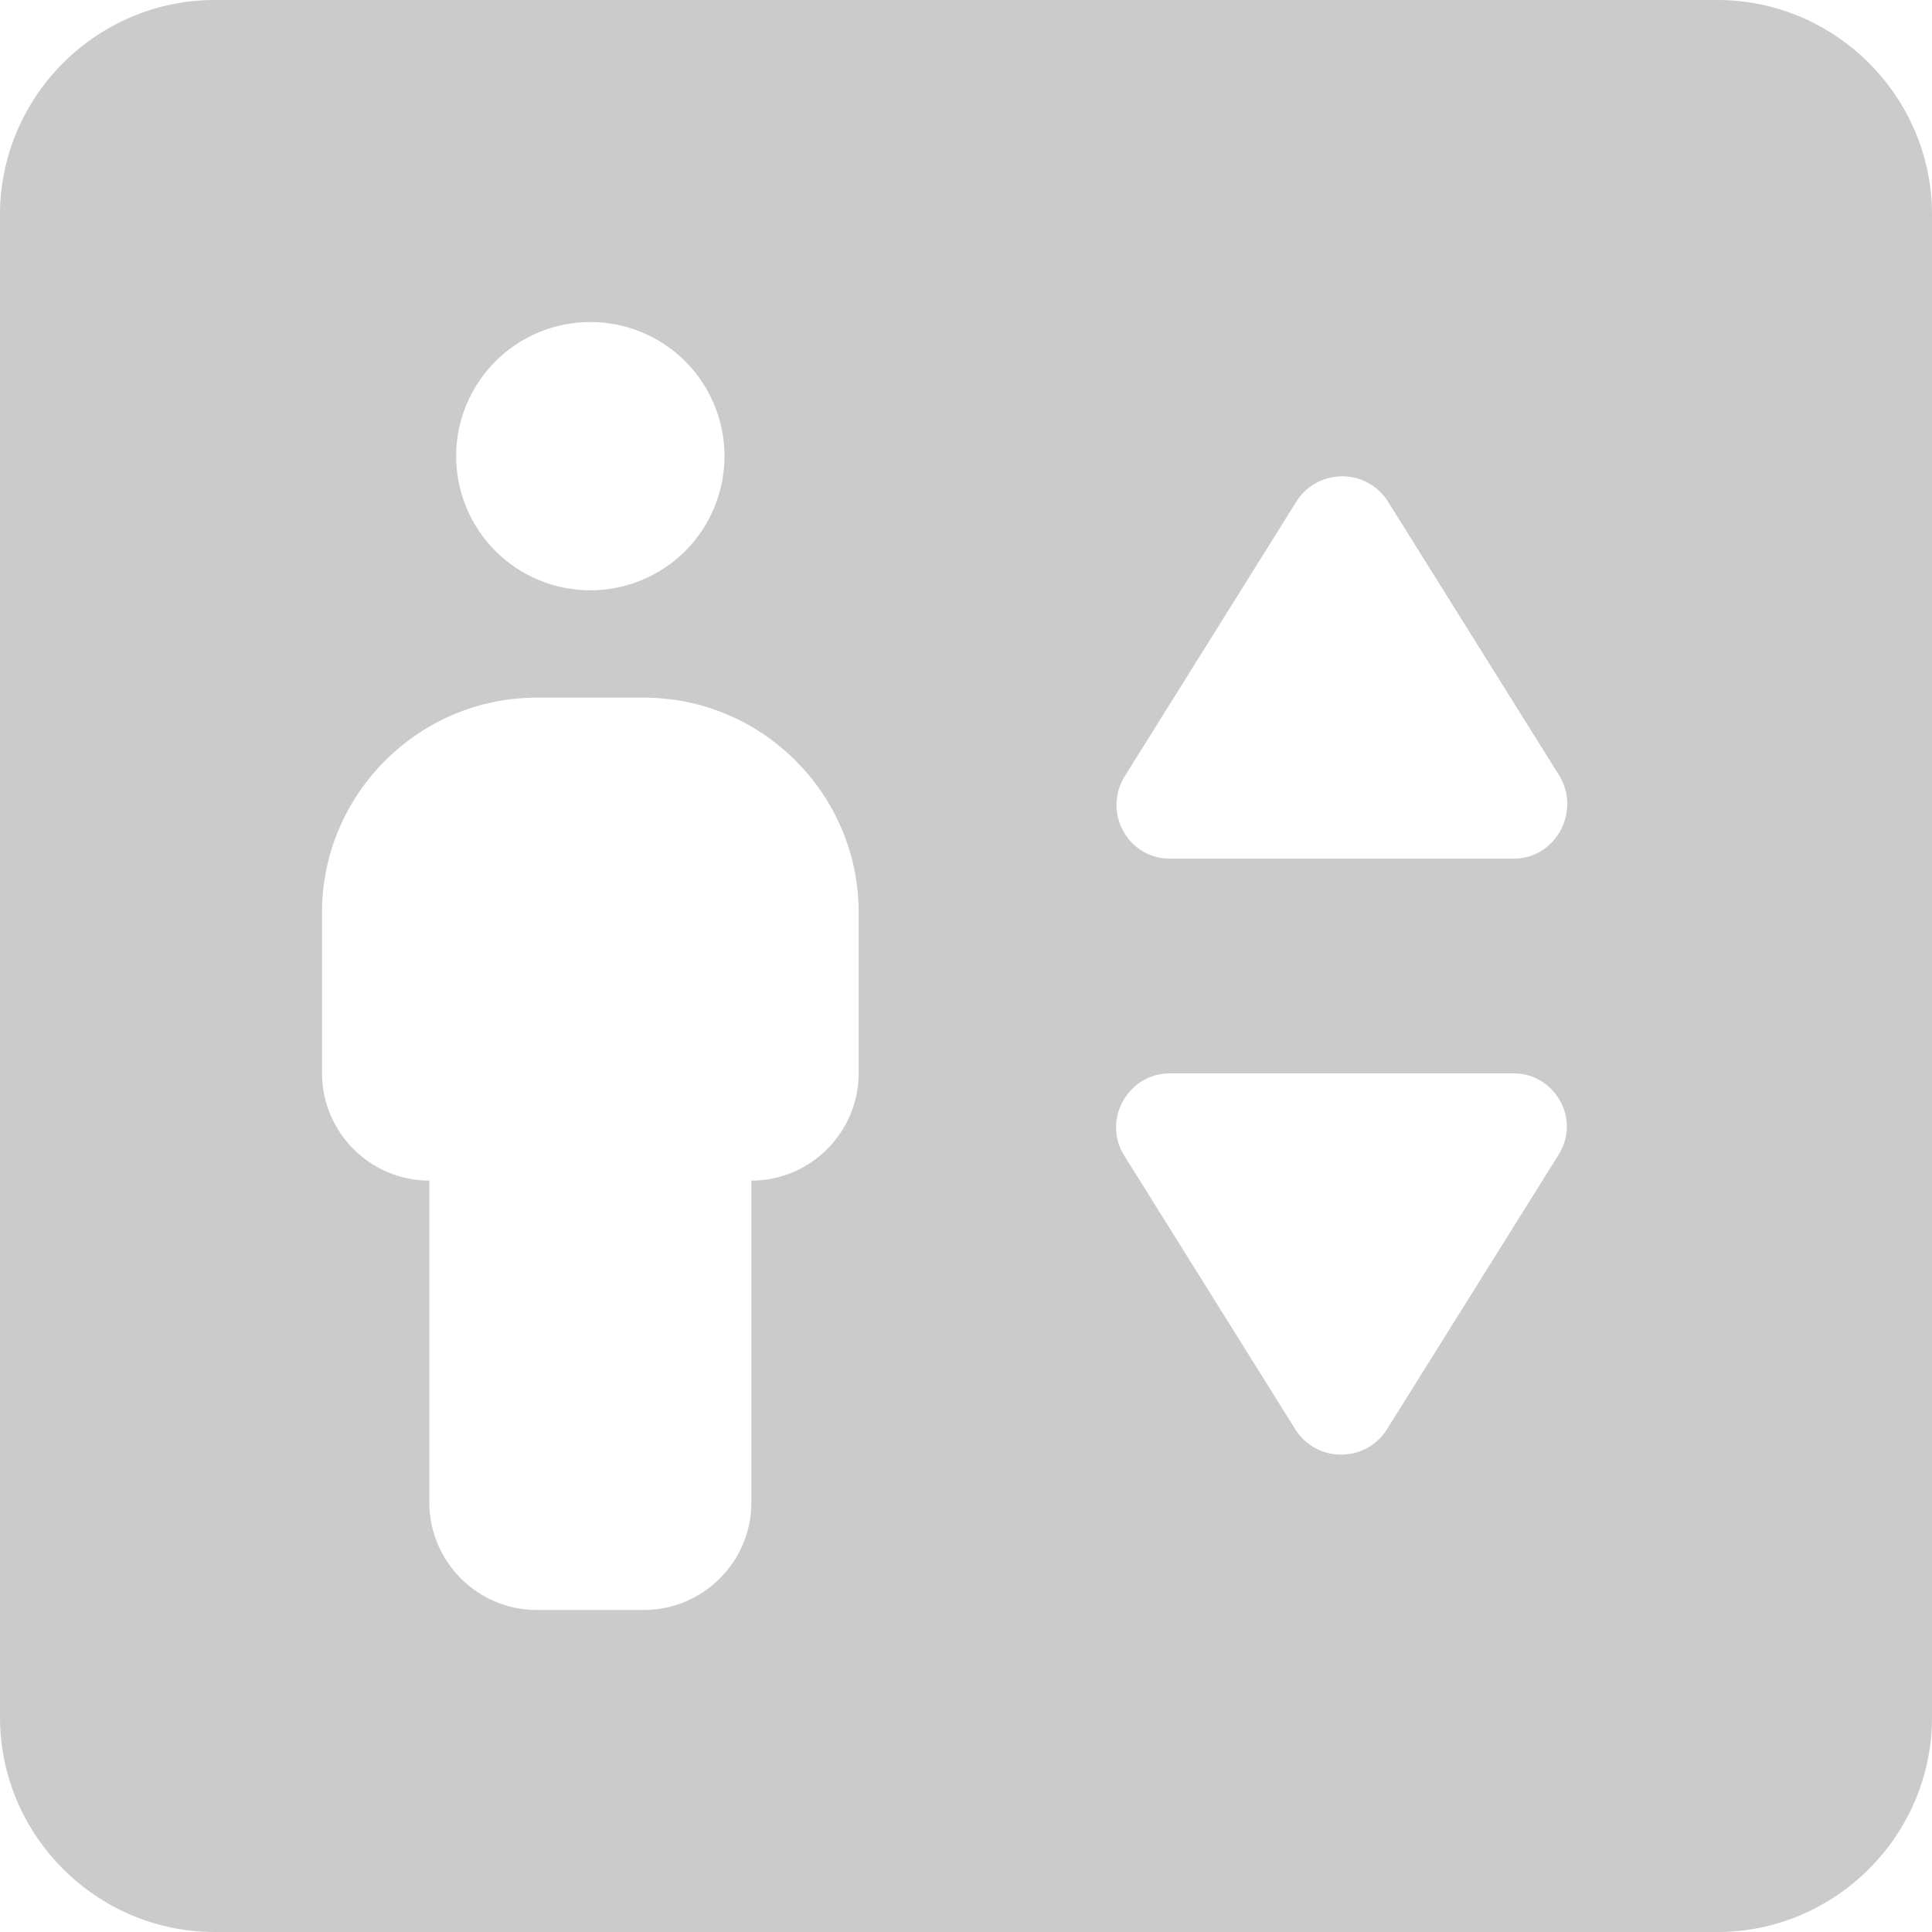 <svg width="31" height="31" viewBox="0 0 31 31" fill="none" xmlns="http://www.w3.org/2000/svg">
<path d="M27.556 0H3.444C1.55 0 0 1.55 0 3.444V27.556C0 29.45 1.55 31 3.444 31H27.556C29.45 31 31 29.45 31 27.556V3.444C31 1.55 29.45 0 27.556 0ZM9.472 5.167C10.043 5.167 10.591 5.393 10.995 5.797C11.398 6.201 11.625 6.748 11.625 7.319C11.625 7.89 11.398 8.438 10.995 8.842C10.591 9.245 10.043 9.472 9.472 9.472C8.901 9.472 8.354 9.245 7.95 8.842C7.546 8.438 7.319 7.89 7.319 7.319C7.319 6.748 7.546 6.201 7.95 5.797C8.354 5.393 8.901 5.167 9.472 5.167ZM13.778 17.222C13.778 18.169 13.003 18.944 12.056 18.944V24.111C12.056 25.058 11.281 25.833 10.333 25.833H8.611C7.664 25.833 6.889 25.058 6.889 24.111V18.944C5.942 18.944 5.167 18.169 5.167 17.222V14.639C5.167 12.744 6.717 11.194 8.611 11.194H10.333C12.228 11.194 13.778 12.744 13.778 14.639V17.222ZM25.007 18.531L22.251 22.94C21.907 23.474 21.132 23.474 20.787 22.94L18.032 18.531C17.687 17.963 18.101 17.222 18.772 17.222H24.283C24.955 17.222 25.368 17.963 25.007 18.531ZM24.283 13.778H18.772C18.101 13.778 17.687 13.037 18.049 12.452L20.804 8.043C21.149 7.509 21.924 7.509 22.268 8.043L25.024 12.452C25.368 13.037 24.955 13.778 24.283 13.778Z" fill="#CBCBCB"/>
</svg>
